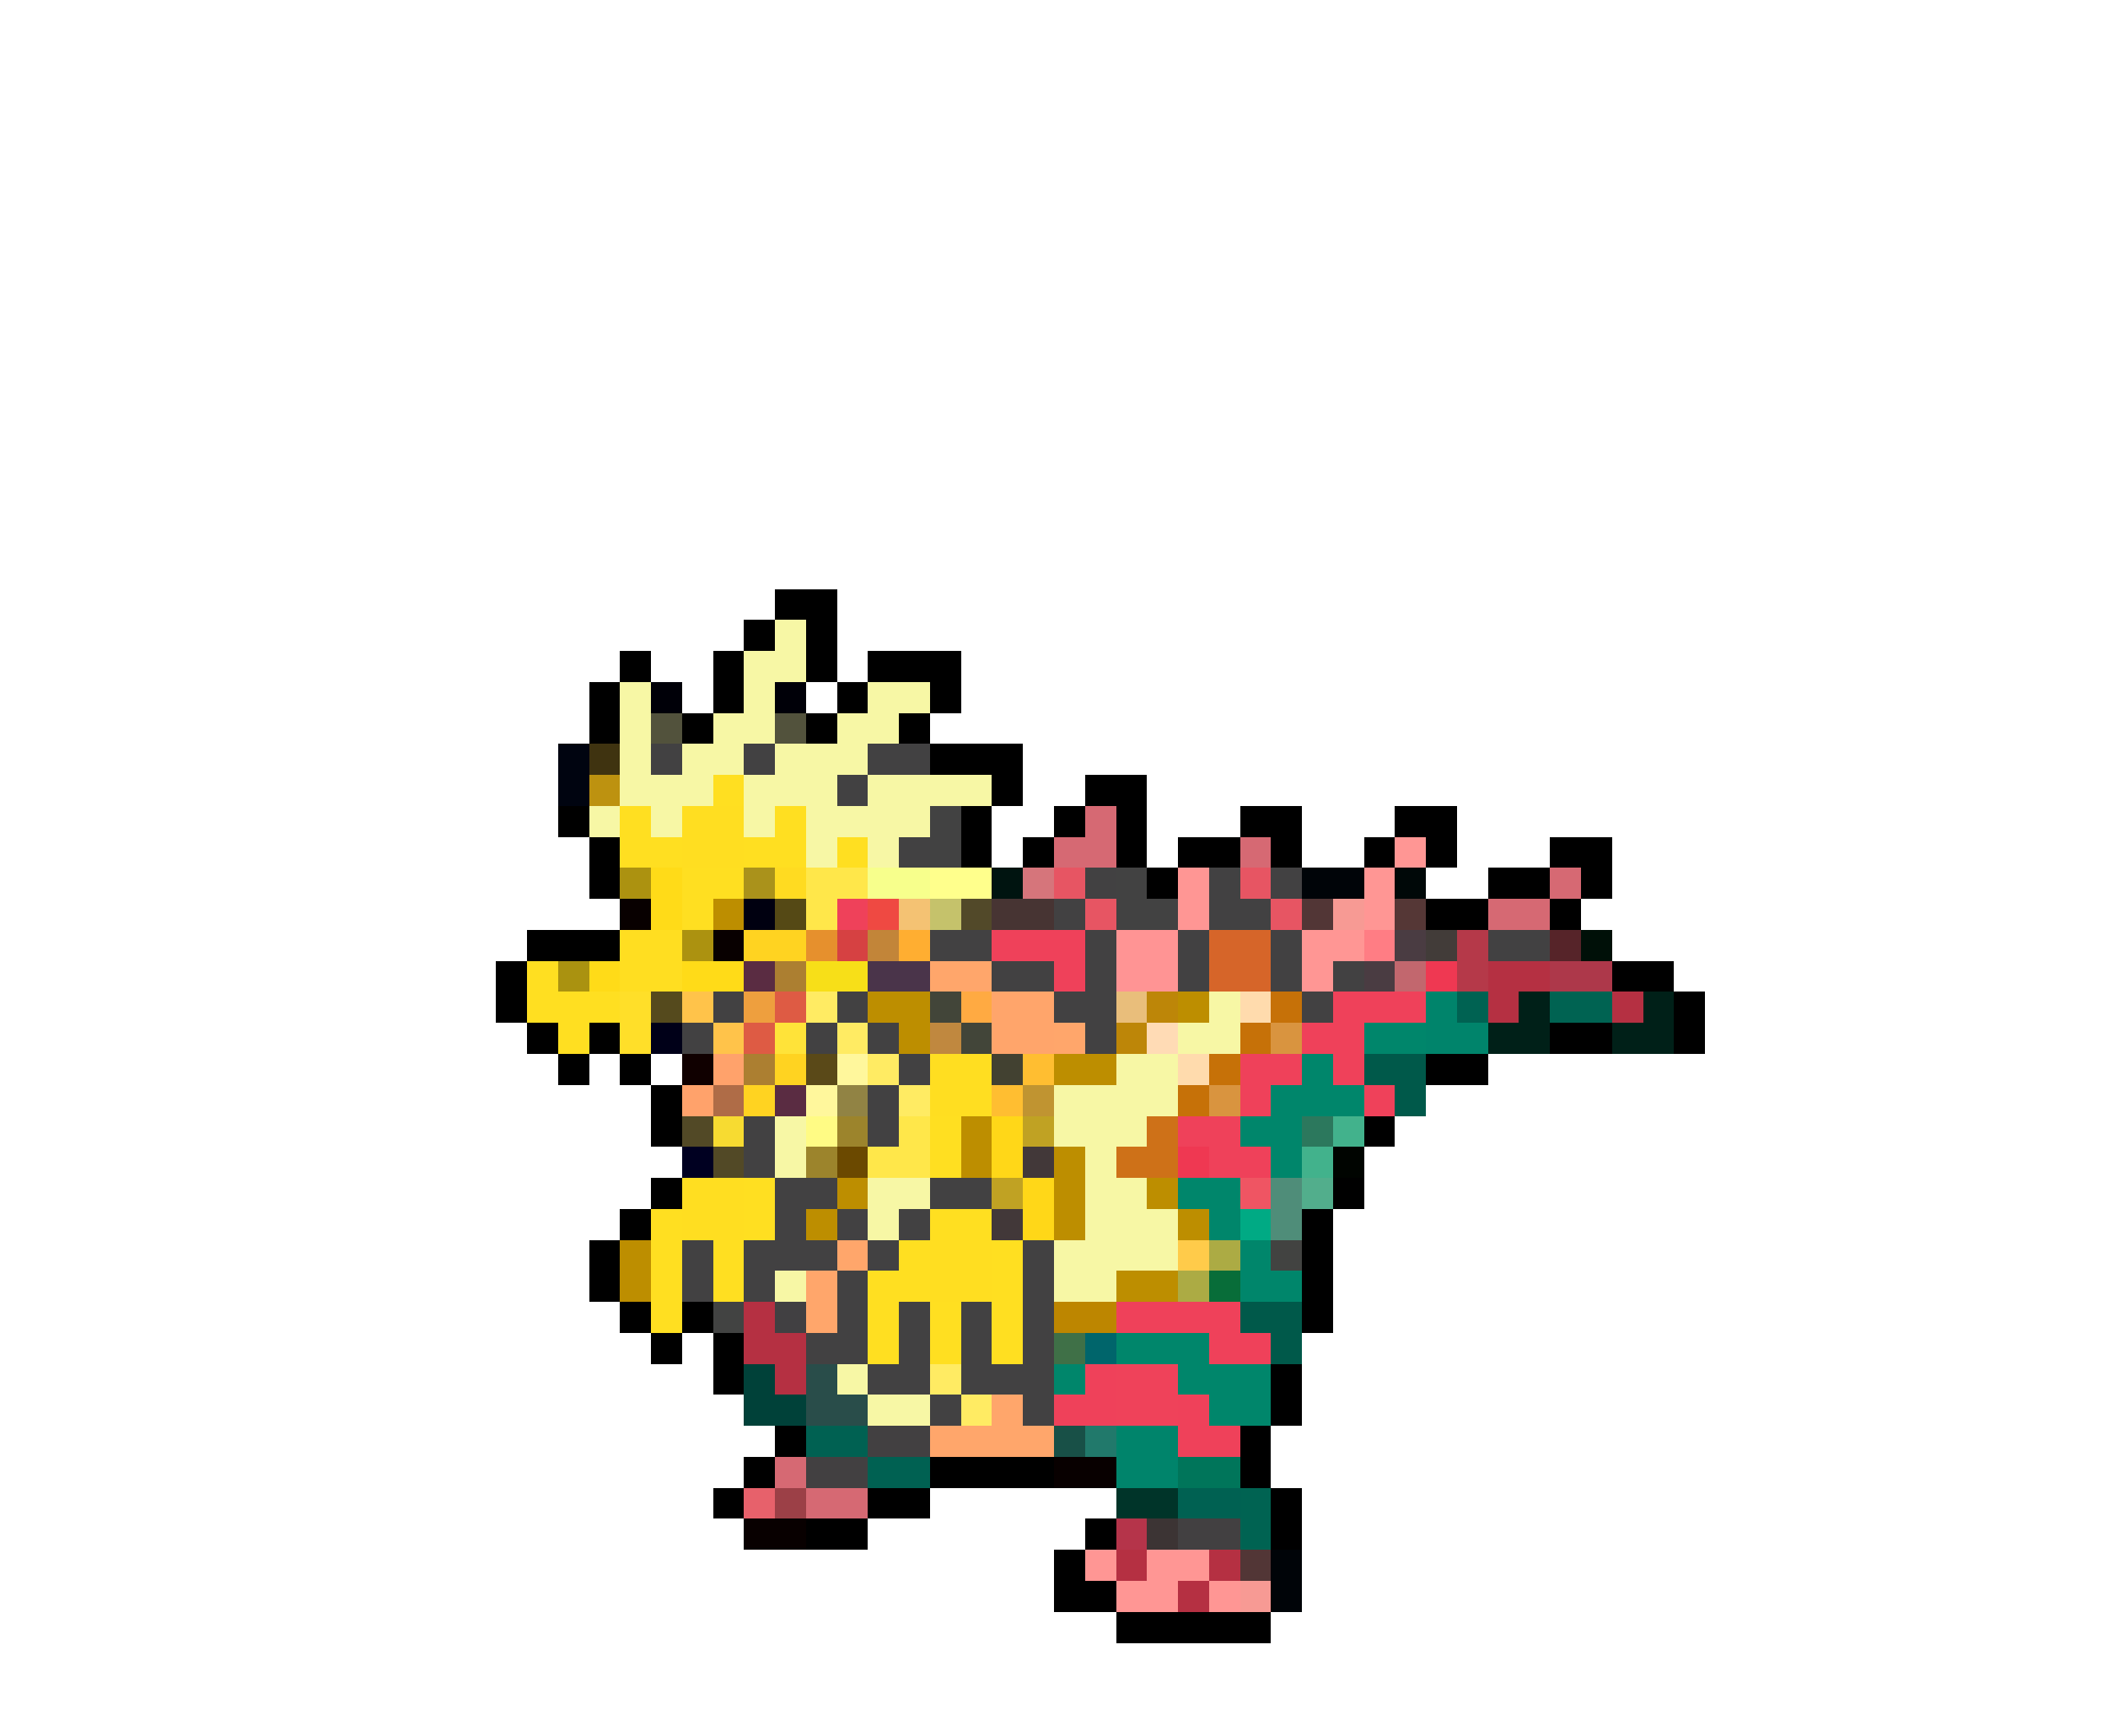 <svg xmlns="http://www.w3.org/2000/svg" viewBox="0 -0.5 68 56" shape-rendering="crispEdges">
<path stroke="#000000" d="M25 19h2M24 20h1M26 20h1M20 21h1M23 21h1M26 21h1M28 21h3M19 22h1M23 22h1M27 22h1M30 22h1M19 23h1M22 23h1M26 23h1M29 23h1M30 24h3M32 25h1M35 25h2M18 26h1M31 26h1M34 26h1M36 26h1M40 26h2M45 26h2M19 27h1M31 27h1M33 27h1M36 27h1M38 27h2M41 27h1M44 27h1M46 27h1M50 27h2M19 28h1M37 28h1M48 28h2M51 28h1M46 29h2M50 29h1M17 30h3M16 31h1M52 31h2M16 32h1M54 32h1M17 33h1M19 33h1M50 33h2M54 33h1M18 34h1M20 34h1M46 34h2M21 35h1M21 36h1M44 36h1M21 38h1M43 38h1M20 39h1M42 39h1M19 40h1M42 40h1M19 41h1M42 41h1M20 42h1M22 42h1M42 42h1M21 43h1M23 43h1M23 44h1M41 44h1M41 45h1M25 46h1M40 46h1M24 47h1M30 47h4M40 47h1M23 48h1M28 48h2M41 48h1M26 49h2M35 49h1M41 49h1M34 50h1M34 51h2M36 52h5" />
<path stroke="#f7f7a5" d="M25 20h1M24 21h2M20 22h1M24 22h1M28 22h2M20 23h1M23 23h2M27 23h2M20 24h1M22 24h2M25 24h3M20 25h3M24 25h3M28 25h4M19 26h1M21 26h1M24 26h1M26 26h4M26 27h1M28 27h1M39 32h1M38 33h2M36 34h2M34 35h4M25 36h1M34 36h3M25 37h1M35 37h1M28 38h2M35 38h2M28 39h1M35 39h3M34 40h4M25 41h1M34 41h2M27 44h1M28 45h2" />
<path stroke="#000008" d="M21 22h1M25 22h1" />
<path stroke="#52523c" d="M21 23h1M25 23h1" />
<path stroke="#000410" d="M18 24h1M18 25h1" />
<path stroke="#3f3310" d="M19 24h1" />
<path stroke="#424142" d="M21 24h1M24 24h1M28 24h2M27 25h1M29 27h1M35 28h1M39 28h1M41 28h1M34 29h1M39 29h2M30 30h2M35 30h1M38 30h1M41 30h1M48 30h2M32 31h2M35 31h1M38 31h1M41 31h1M43 31h1M23 32h1M27 32h1M34 32h2M42 32h1M22 33h1M26 33h1M28 33h1M35 33h1M29 34h1M28 35h1M24 36h1M28 36h1M24 37h1M25 38h2M30 38h2M25 39h1M27 39h1M29 39h1M22 40h1M24 40h3M28 40h1M33 40h1M22 41h1M24 41h1M27 41h1M33 41h1M27 42h1M29 42h1M31 42h1M33 42h1M26 43h2M29 43h1M31 43h1M33 43h1M28 44h2M31 44h3M30 45h1M33 45h1" />
<path stroke="#bd9210" d="M19 25h1" />
<path stroke="#ffdf21" d="M23 25h1M20 26h1M25 26h1M20 27h2M24 27h2M27 27h1M22 28h2M22 29h1M17 31h1M17 32h3M18 33h1M30 36h1M30 37h1M24 38h1M21 39h1M24 39h1M30 39h2M21 40h1M23 40h1M29 40h1M32 40h1M21 41h1M23 41h1M28 41h2M32 41h1M21 42h1M28 42h1M30 42h1M32 42h1M28 43h1M30 43h1M32 43h1" />
<path stroke="#ffde21" d="M22 26h2M22 27h2M20 30h2M20 31h2M30 34h2M30 35h2M22 38h2M22 39h2M30 40h2M30 41h2" />
<path stroke="#424242" d="M30 26h1M30 27h1M36 28h1M36 29h2" />
<path stroke="#d66973" d="M35 26h1M34 27h2M40 27h1M50 28h1M48 29h2M25 47h1M26 48h2" />
<path stroke="#ff9694" d="M45 27h1M38 28h1M44 28h1M38 29h1M44 29h1M42 30h2M42 31h1M35 50h1M37 50h2M36 51h2M39 51h1" />
<path stroke="#ac9210" d="M20 28h1M22 30h1" />
<path stroke="#ffdb18" d="M21 28h1M21 29h1M19 31h1M22 31h2" />
<path stroke="#aa921b" d="M24 28h1" />
<path stroke="#ffdb21" d="M25 28h1" />
<path stroke="#ffe74a" d="M26 28h2M26 29h1M29 36h1M28 37h2" />
<path stroke="#f7ff8c" d="M28 28h2" />
<path stroke="#ffff8c" d="M30 28h2" />
<path stroke="#001410" d="M32 28h1" />
<path stroke="#d6757b" d="M33 28h1" />
<path stroke="#e75563" d="M34 28h1M40 28h1M35 29h1M41 29h1" />
<path stroke="#000408" d="M42 28h2M41 50h1M41 51h1" />
<path stroke="#000808" d="M45 28h1" />
<path stroke="#080000" d="M20 29h1M23 30h1M34 47h2M24 49h2" />
<path stroke="#bd8e00" d="M23 29h1M28 32h2M38 32h1M29 33h1M34 34h2M31 36h1M31 37h1M34 37h1M27 38h1M34 38h1M37 38h1M26 39h1M34 39h1M38 39h1M20 40h1M20 41h1M36 41h2" />
<path stroke="#000010" d="M24 29h1" />
<path stroke="#554915" d="M25 29h1" />
<path stroke="#ef415a" d="M27 29h1M32 30h3M34 31h1M43 32h3M42 33h2M40 34h2M43 34h1M40 35h1M44 35h1M38 36h2M39 37h2M36 42h4M39 43h2M35 44h1M34 45h2M38 45h1M38 46h2" />
<path stroke="#ef4942" d="M28 29h1" />
<path stroke="#f4c273" d="M29 29h1" />
<path stroke="#c5c26b" d="M30 29h1" />
<path stroke="#524929" d="M31 29h1" />
<path stroke="#473433" d="M32 29h2" />
<path stroke="#523636" d="M42 29h1M40 50h1" />
<path stroke="#f79a94" d="M43 29h1M40 51h1" />
<path stroke="#553736" d="M45 29h1" />
<path stroke="#ffd321" d="M24 30h2M25 34h1M24 35h1" />
<path stroke="#e6902d" d="M26 30h1" />
<path stroke="#d64142" d="M27 30h1" />
<path stroke="#c28539" d="M28 30h1" />
<path stroke="#ffae31" d="M29 30h1" />
<path stroke="#ff9494" d="M36 30h2M36 31h2" />
<path stroke="#d66529" d="M39 30h2M39 31h2" />
<path stroke="#ff7d84" d="M44 30h1" />
<path stroke="#4a3c42" d="M45 30h1M44 31h1" />
<path stroke="#423c39" d="M46 30h1" />
<path stroke="#b53949" d="M47 30h1M47 31h1" />
<path stroke="#562429" d="M50 30h1" />
<path stroke="#001008" d="M51 30h1" />
<path stroke="#aa9210" d="M18 31h1" />
<path stroke="#5a2c42" d="M24 31h1M25 35h1" />
<path stroke="#ac7f31" d="M25 31h1M24 34h1" />
<path stroke="#f7df18" d="M26 31h2" />
<path stroke="#4a344a" d="M28 31h2" />
<path stroke="#ffa66b" d="M30 31h2M34 33h1M27 40h1M26 41h1M26 42h1M32 45h1M30 46h4" />
<path stroke="#c2676e" d="M45 31h1" />
<path stroke="#ef3852" d="M46 31h1M38 37h1" />
<path stroke="#b53042" d="M48 31h2M48 32h1M52 32h1M24 42h1M24 43h2M25 44h1M36 50h1M39 50h1M38 51h1" />
<path stroke="#ad384a" d="M50 31h2" />
<path stroke="#ffdf29" d="M20 32h1M20 33h1" />
<path stroke="#554a1d" d="M21 32h1" />
<path stroke="#ffc34a" d="M22 32h1M23 33h1" />
<path stroke="#ee9f3e" d="M24 32h1" />
<path stroke="#de5b44" d="M25 32h1M24 33h1" />
<path stroke="#ffeb63" d="M26 32h1M27 33h1M28 34h1M29 35h1M30 44h1M31 45h1" />
<path stroke="#424539" d="M30 32h1M31 33h1" />
<path stroke="#ffaa42" d="M31 32h1" />
<path stroke="#ffa56b" d="M32 32h2M32 33h2" />
<path stroke="#e9be7b" d="M36 32h1" />
<path stroke="#bd8608" d="M37 32h1M36 33h1" />
<path stroke="#ffdbad" d="M40 32h1M38 34h1" />
<path stroke="#c67108" d="M41 32h1M40 33h1M39 34h1M38 35h1" />
<path stroke="#00846b" d="M46 32h1M46 33h2M36 46h2M36 47h2" />
<path stroke="#006252" d="M47 32h1" />
<path stroke="#002018" d="M49 32h1M53 32h1M48 33h2M52 33h2" />
<path stroke="#006352" d="M50 32h2M40 48h1M40 49h1" />
<path stroke="#000018" d="M21 33h1" />
<path stroke="#ffe339" d="M25 33h1" />
<path stroke="#c0883f" d="M30 33h1" />
<path stroke="#ffdbb5" d="M37 33h1" />
<path stroke="#d9943f" d="M41 33h1M39 35h1" />
<path stroke="#00866b" d="M44 33h2M42 34h1M41 35h3M40 36h2M41 37h1M38 38h2M39 39h1M40 40h1M40 41h2M36 43h3M34 44h1M38 44h3M39 45h2" />
<path stroke="#100000" d="M22 34h1" />
<path stroke="#ffa26b" d="M23 34h1M22 35h1" />
<path stroke="#5a4918" d="M26 34h1" />
<path stroke="#fff79c" d="M27 34h1M26 35h1" />
<path stroke="#424131" d="M32 34h1" />
<path stroke="#ffbe31" d="M33 34h1M32 35h1" />
<path stroke="#00594a" d="M44 34h2M45 35h1M40 42h2M41 43h1" />
<path stroke="#af6c47" d="M23 35h1" />
<path stroke="#918344" d="M27 35h1" />
<path stroke="#c09431" d="M33 35h1" />
<path stroke="#524926" d="M22 36h1M23 37h1" />
<path stroke="#f7db31" d="M23 36h1" />
<path stroke="#fffb84" d="M26 36h1" />
<path stroke="#9c842c" d="M27 36h1M26 37h1" />
<path stroke="#ffd718" d="M32 36h1M32 37h1M33 38h1M33 39h1" />
<path stroke="#c0a223" d="M33 36h1M32 38h1" />
<path stroke="#ce7118" d="M37 36h1M36 37h2" />
<path stroke="#2c785d" d="M42 36h1" />
<path stroke="#42b28c" d="M43 36h1M42 37h1" />
<path stroke="#000021" d="M22 37h1" />
<path stroke="#6b4900" d="M27 37h1" />
<path stroke="#423839" d="M33 37h1M32 39h1" />
<path stroke="#000400" d="M43 37h1" />
<path stroke="#ef5563" d="M40 38h1" />
<path stroke="#4f8d79" d="M41 38h1M41 39h1" />
<path stroke="#52ae8c" d="M42 38h1" />
<path stroke="#00aa84" d="M40 39h1" />
<path stroke="#ffcb4a" d="M38 40h1" />
<path stroke="#acab44" d="M39 40h1M38 41h1" />
<path stroke="#424341" d="M41 40h1" />
<path stroke="#086d39" d="M39 41h1" />
<path stroke="#424342" d="M23 42h1" />
<path stroke="#414042" d="M25 42h1" />
<path stroke="#bd8600" d="M34 42h2" />
<path stroke="#3f7047" d="M34 43h1" />
<path stroke="#00656b" d="M35 43h1" />
<path stroke="#004139" d="M24 44h1M24 45h2" />
<path stroke="#294d4a" d="M26 44h1M26 45h2" />
<path stroke="#ef425a" d="M36 44h2M36 45h2" />
<path stroke="#006152" d="M26 46h2M28 47h2M38 48h2" />
<path stroke="#424041" d="M28 46h2M26 47h2M38 49h2" />
<path stroke="#185047" d="M34 46h1" />
<path stroke="#21796b" d="M35 46h1" />
<path stroke="#00755a" d="M38 47h2" />
<path stroke="#e7616b" d="M24 48h1" />
<path stroke="#9c4047" d="M25 48h1" />
<path stroke="#003429" d="M36 48h2" />
<path stroke="#b5344a" d="M36 49h1" />
<path stroke="#3c3434" d="M37 49h1" />
</svg>
